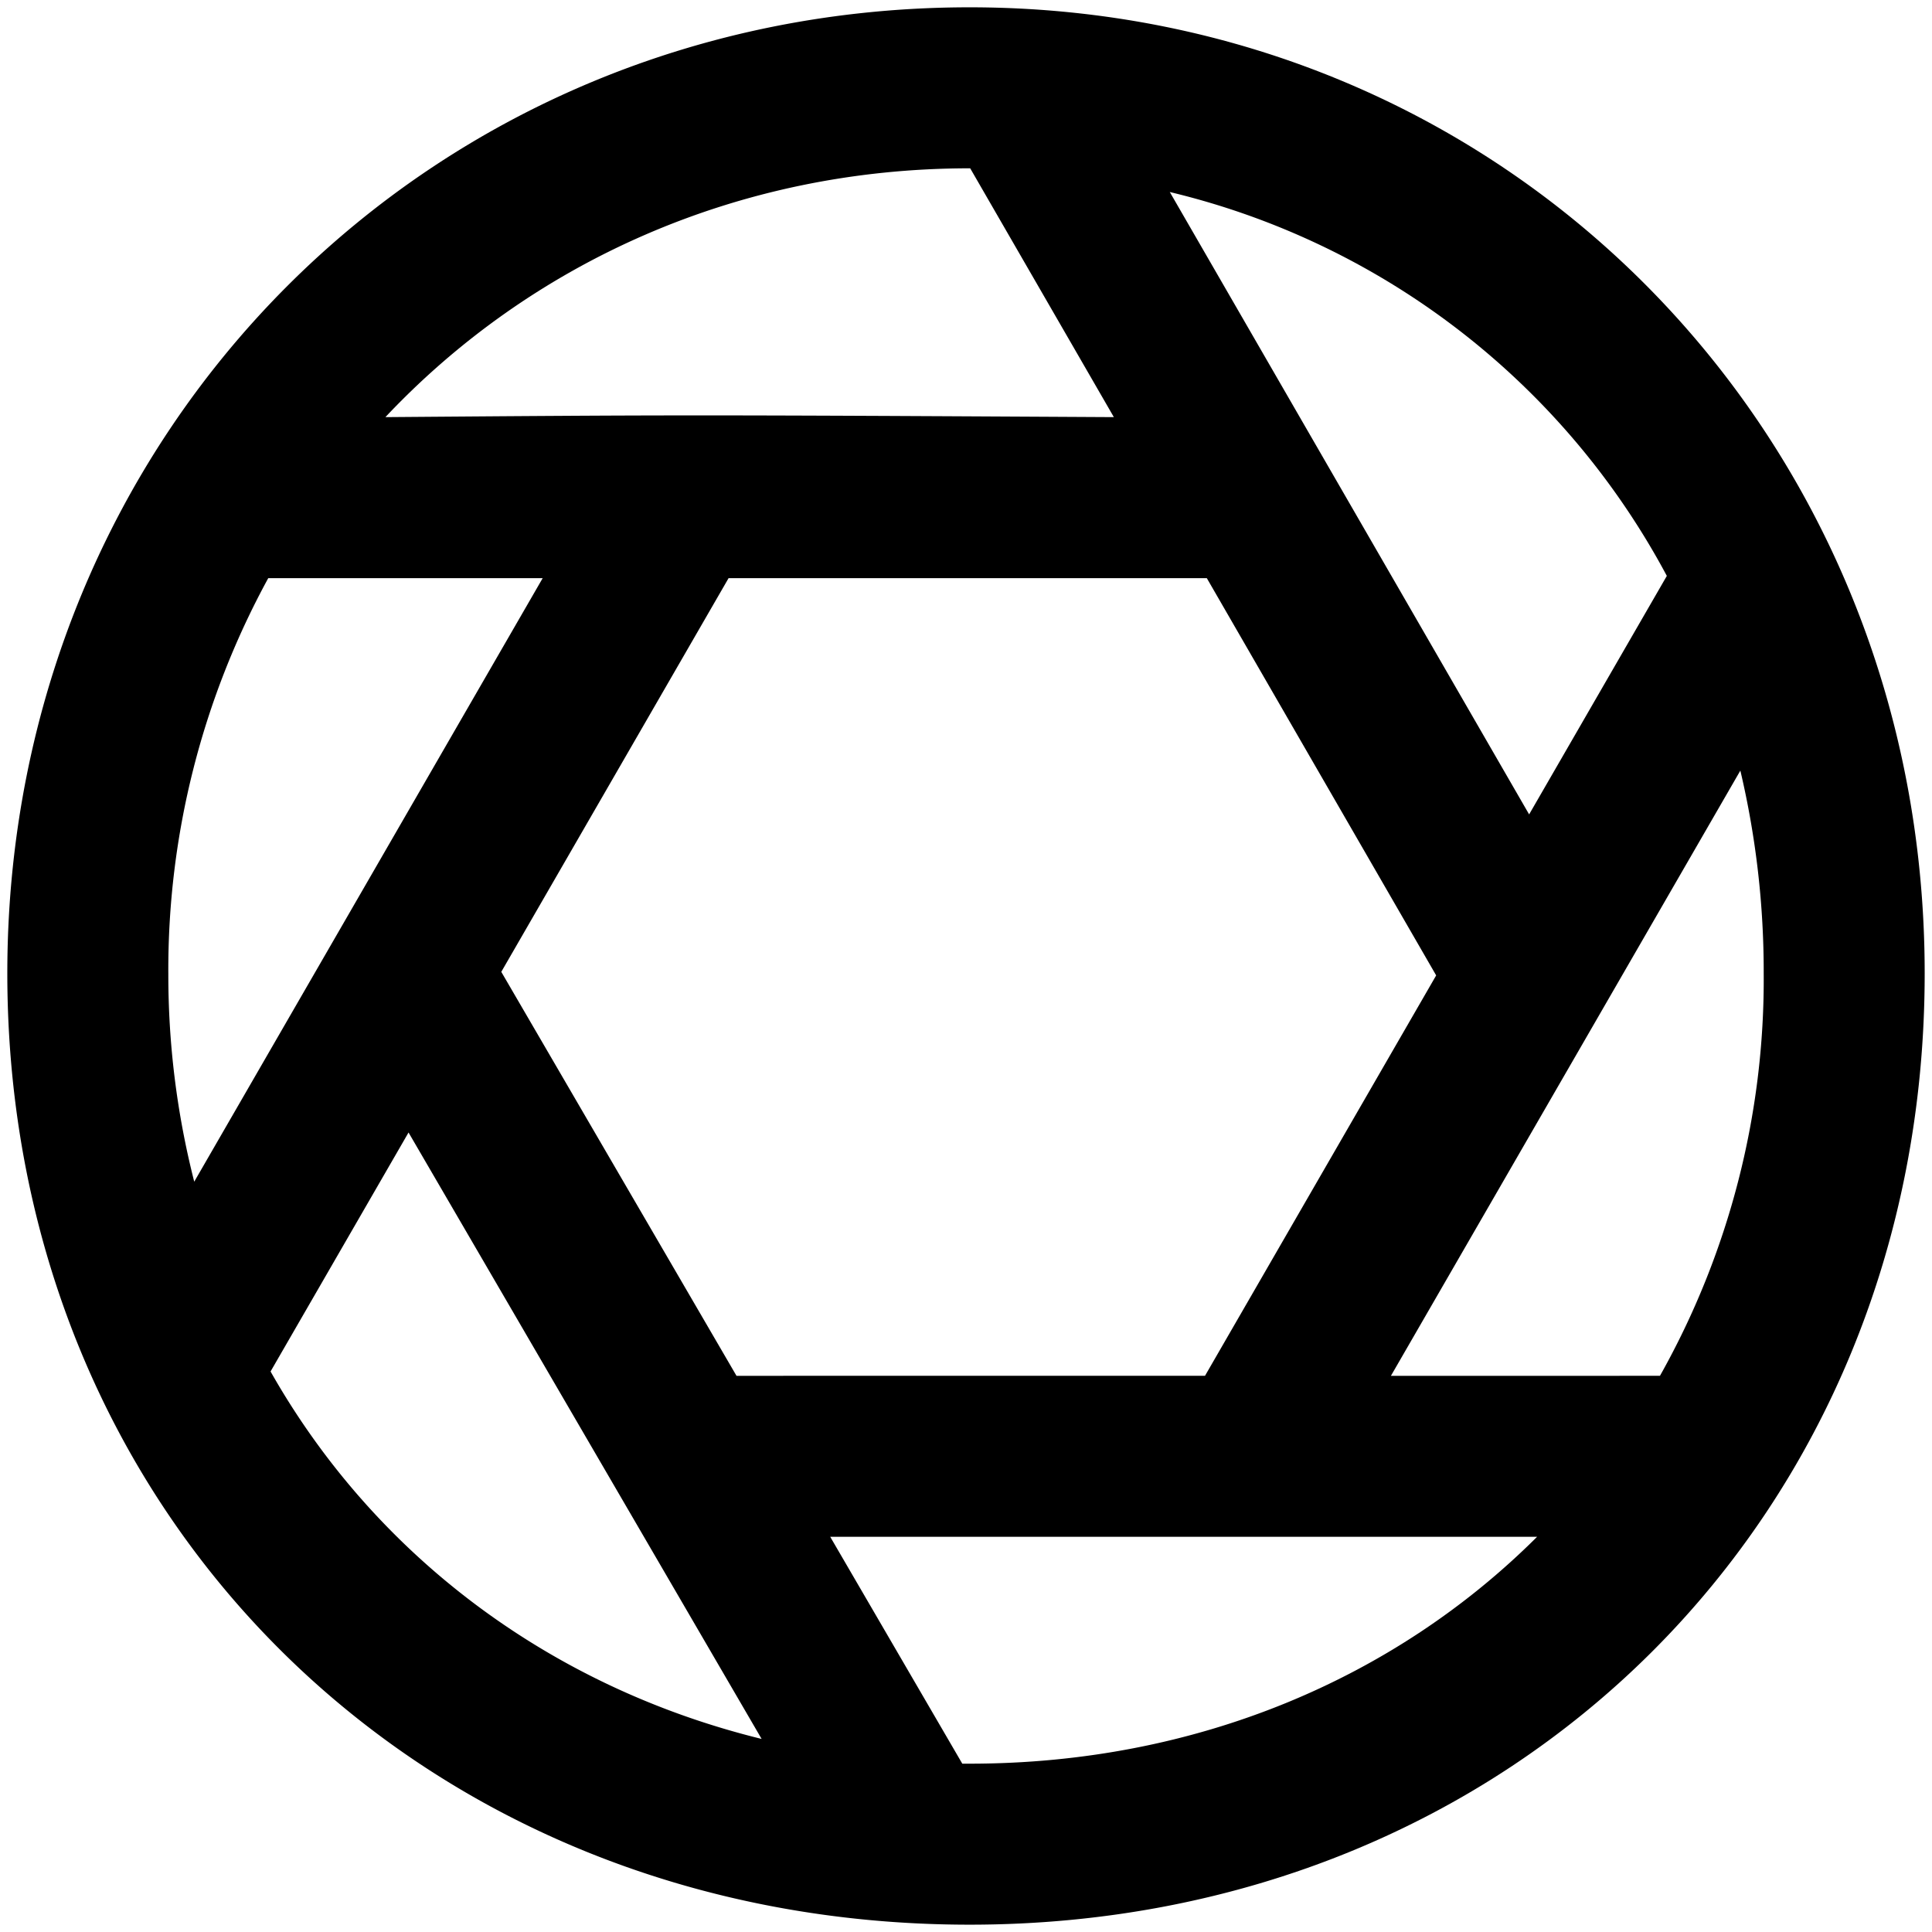 <svg xmlns="http://www.w3.org/2000/svg" viewBox="0 0 264 264">
    <path d="M1 132.999C1 58.98 58.76.999 132.5.999c73.179 0 130.5 57.98 130.5 132 0 74.113-56.1 130-130.5 130C57.531 263 1 207.112 1 132.999Zm131.5 108c30.974 0 58.137-11.645 77.536-31h-96.588l18.046 31h1.006Zm-28.428-3.382-48.247-82.866-18.854 32.656c14.083 24.874 37.894 43.033 67.098 50.21Zm122.755-49.618a110.462 110.462 0 0 0 14.176-55 119.722 119.722 0 0 0-3.191-27.7l-47.75 82.705Zm-62.169 0 31.589-54.714L164.905 79H99.559l-31.06 53.8 32.14 55.2Zm-141.656-55a114.249 114.249 0 0 0 3.539 28.473L74.157 79h-37.5A111.6 111.6 0 0 0 23 132.999Zm185.947-21.715 18.816-32.59a104.551 104.551 0 0 0-67.917-52.455Zm-56.745-54.285-19.63-34h-.074c-31.787 0-60.009 12.95-79.837 34 39.898-.31 41.437-.319 99.537 0Z"/>
</svg>
